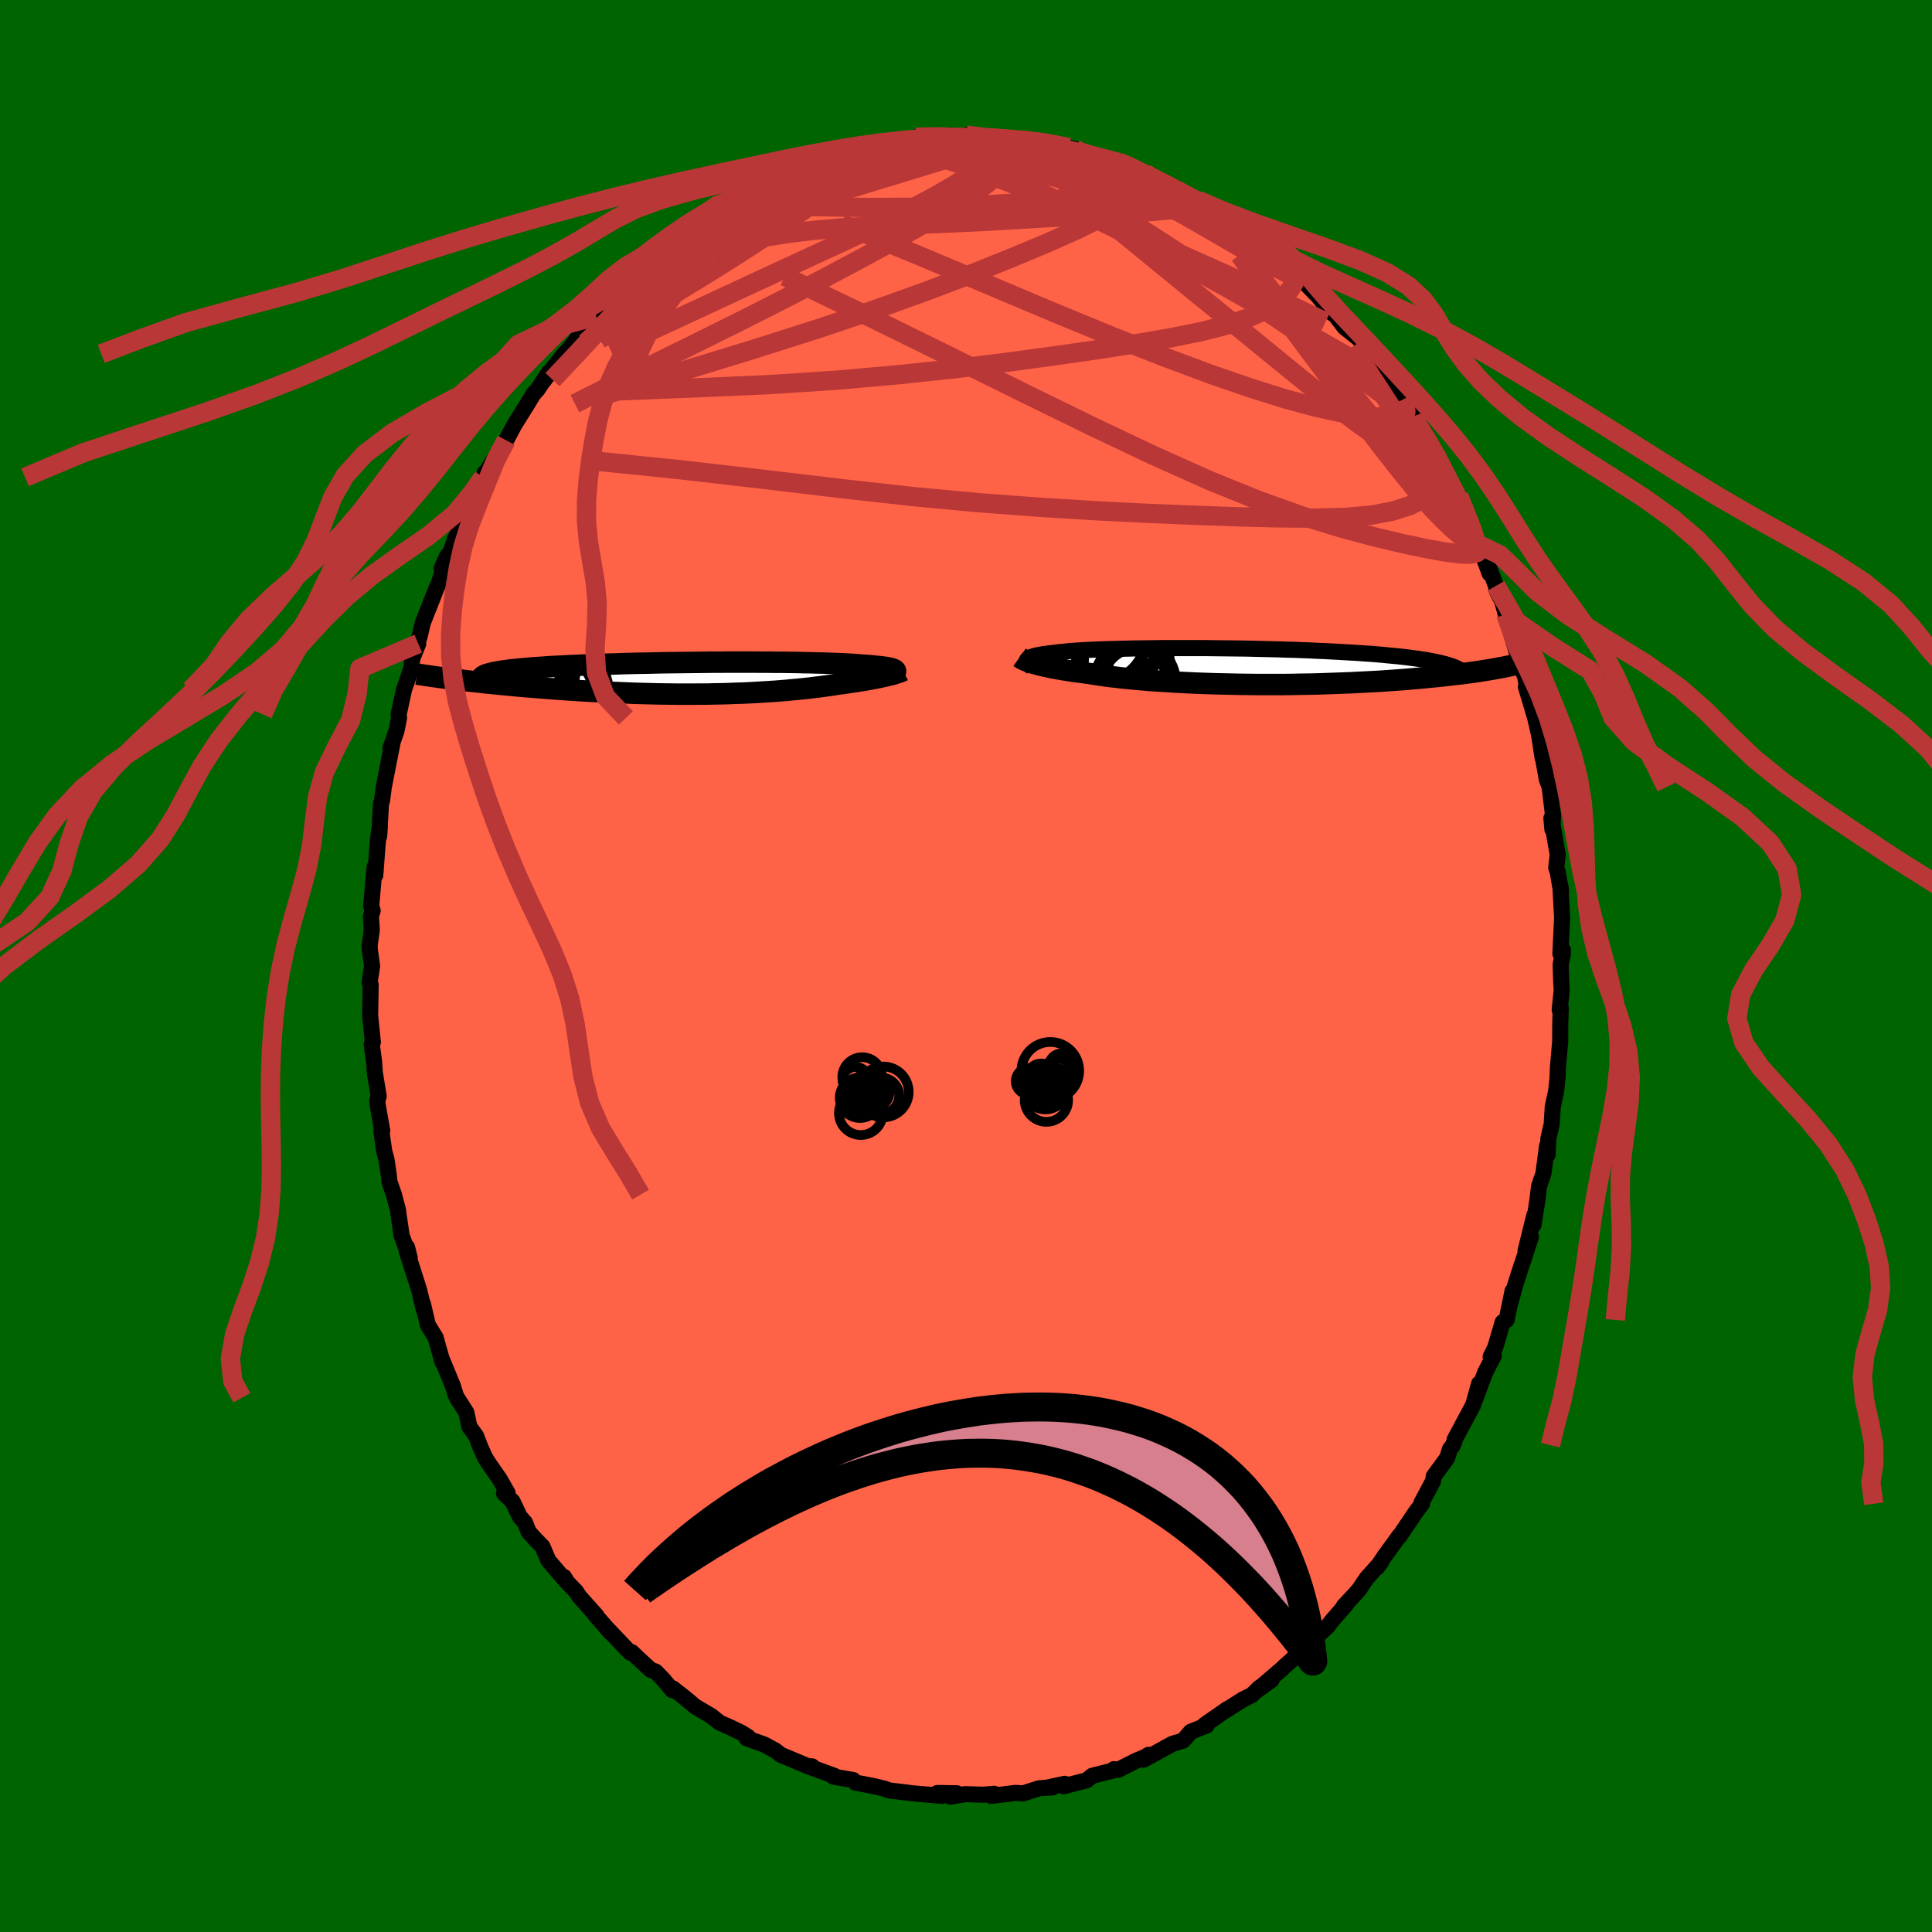 
  <svg viewBox="-100 -100 200 200" xmlns="http://www.w3.org/2000/svg" width="500" height="500" id="face-svg">
    <defs>
      <clipPath id="leftEyeClipPath">
        <polyline points="20.69,-0.84 20.63,-0.89 20.54,-0.93 20.43,-0.97 20.3,-1.01 20.15,-1.05 19.97,-1.08 19.77,-1.12 19.55,-1.15 19.31,-1.18 19.04,-1.21 18.76,-1.24 18.45,-1.27 18.12,-1.3 17.77,-1.33 17.4,-1.35 17.06,-1.38 16.7,-1.41 16.3,-1.44 15.87,-1.46 15.4,-1.49 14.91,-1.51 14.38,-1.53 13.82,-1.55 13.23,-1.57 12.61,-1.58 11.96,-1.6 11.29,-1.61 10.59,-1.63 9.87,-1.64 9.13,-1.65 8.37,-1.65 7.59,-1.66 6.8,-1.66 5.99,-1.67 5.16,-1.67 4.33,-1.67 3.49,-1.67 2.64,-1.66 1.78,-1.66 0.92,-1.65 0.06,-1.64 -0.8,-1.63 -1.65,-1.62 -2.51,-1.61 -3.35,-1.6 -4.19,-1.58 -5.03,-1.56 -5.85,-1.55 -6.66,-1.53 -7.45,-1.51 -8.23,-1.48 -9,-1.46 -9.74,-1.44 -10.47,-1.41 -11.18,-1.38 -11.87,-1.35 -12.54,-1.32 -13.19,-1.29 -13.82,-1.26 -14.42,-1.23 -15,-1.2 -15.55,-1.16 -16.08,-1.12 -16.59,-1.09 -17.08,-1.05 -17.54,-1.01 -17.98,-0.97 -18.4,-0.93 -18.8,-0.89 -19.17,-0.85 -19.52,-0.8 -19.85,-0.76 -20.15,-0.71 -20.44,-0.66 -20.7,-0.61 -20.93,-0.57 -21.15,-0.51 -21.34,-0.46 -21.51,-0.41 -25.4,0.05 -24.99,0.1 -24.57,0.15 -24.13,0.2 -23.68,0.26 -23.22,0.31 -22.75,0.36 -22.26,0.41 -21.76,0.47 -21.24,0.52 -20.72,0.57 -20.18,0.63 -19.63,0.68 -19.07,0.73 -18.49,0.79 -17.91,0.84 -17.31,0.89 -16.69,0.94 -16.07,0.99 -15.43,1.04 -14.77,1.09 -14.11,1.14 -13.43,1.19 -12.75,1.23 -12.05,1.28 -11.34,1.32 -10.63,1.36 -9.91,1.4 -9.18,1.44 -8.44,1.47 -7.7,1.5 -6.95,1.53 -6.2,1.56 -5.45,1.58 -4.69,1.6 -3.94,1.62 -3.18,1.63 -2.43,1.64 -1.67,1.65 -0.92,1.65 -0.18,1.65 0.57,1.64 1.31,1.64 2.04,1.62 2.77,1.61 3.48,1.59 4.19,1.56 4.89,1.54 5.58,1.51 6.27,1.47 6.93,1.43 7.59,1.39 8.24,1.35 8.87,1.3 9.49,1.25 10.09,1.19 10.68,1.14 11.26,1.08 11.82,1.02 12.36,0.95 12.89,0.89 13.4,0.82 13.89,0.75 14.37,0.68 14.84,0.6 15.27,0.55 15.69,0.49 16.1,0.43 16.5,0.37 16.88,0.31 17.25,0.25 17.61,0.19 17.96,0.13 18.29,0.07 18.61,0.01 18.91,-0.05 19.2,-0.11 19.47,-0.17 19.73,-0.23 19.98,-0.29" />
      </clipPath>
      <clipPath id="rightEyeClipPath">
        <polyline points="-22.39,-0.7 -22.34,-0.76 -22.26,-0.82 -22.16,-0.88 -22.05,-0.94 -21.91,-1 -21.74,-1.05 -21.56,-1.1 -21.36,-1.15 -21.13,-1.19 -20.88,-1.24 -20.61,-1.28 -20.32,-1.32 -20.01,-1.36 -19.68,-1.4 -19.32,-1.44 -19.02,-1.48 -18.67,-1.51 -18.3,-1.55 -17.89,-1.59 -17.45,-1.62 -16.98,-1.65 -16.47,-1.68 -15.93,-1.71 -15.37,-1.73 -14.77,-1.76 -14.15,-1.78 -13.5,-1.8 -12.82,-1.82 -12.12,-1.83 -11.39,-1.85 -10.65,-1.86 -9.89,-1.87 -9.1,-1.88 -8.31,-1.89 -7.49,-1.89 -6.67,-1.89 -5.83,-1.89 -4.99,-1.89 -4.14,-1.89 -3.28,-1.88 -2.42,-1.87 -1.55,-1.86 -0.69,-1.85 0.17,-1.84 1.03,-1.82 1.89,-1.8 2.73,-1.78 3.58,-1.76 4.41,-1.73 5.23,-1.71 6.04,-1.68 6.83,-1.65 7.61,-1.61 8.38,-1.58 9.13,-1.54 9.86,-1.5 10.57,-1.46 11.27,-1.42 11.94,-1.38 12.6,-1.33 13.23,-1.29 13.85,-1.24 14.44,-1.19 15.01,-1.13 15.56,-1.08 16.09,-1.03 16.6,-0.97 17.09,-0.91 17.56,-0.85 18.01,-0.79 18.44,-0.72 18.85,-0.66 19.24,-0.59 19.61,-0.52 19.96,-0.45 20.29,-0.38 20.6,-0.3 20.89,-0.23 21.16,-0.15 27.03,0.06 26.74,0.12 26.44,0.17 26.12,0.23 25.79,0.29 25.44,0.35 25.07,0.41 24.69,0.47 24.3,0.53 23.89,0.59 23.46,0.65 23.01,0.71 22.55,0.77 22.07,0.82 21.57,0.88 21.06,0.94 20.53,1 19.98,1.06 19.41,1.11 18.82,1.17 18.21,1.23 17.58,1.28 16.93,1.34 16.26,1.39 15.57,1.44 14.86,1.49 14.13,1.54 13.39,1.58 12.62,1.62 11.84,1.66 11.04,1.7 10.23,1.73 9.4,1.76 8.56,1.79 7.7,1.82 6.83,1.84 5.96,1.85 5.07,1.87 4.18,1.88 3.28,1.88 2.38,1.88 1.47,1.88 0.57,1.87 -0.34,1.86 -1.24,1.84 -2.14,1.82 -3.03,1.8 -3.92,1.77 -4.79,1.74 -5.65,1.7 -6.5,1.66 -7.33,1.61 -8.14,1.56 -8.94,1.51 -9.71,1.46 -10.47,1.39 -11.2,1.33 -11.9,1.26 -12.57,1.2 -13.22,1.12 -13.84,1.05 -14.43,0.97 -14.99,0.89 -15.52,0.81 -16.01,0.73 -16.53,0.66 -17.03,0.59 -17.51,0.53 -17.97,0.46 -18.41,0.39 -18.84,0.32 -19.24,0.25 -19.63,0.18 -19.99,0.11 -20.34,0.03 -20.66,-0.04 -20.97,-0.11 -21.25,-0.18 -21.51,-0.25 -21.76,-0.32" />
      </clipPath>
      <filter id="fuzzy">
        <feTurbulence id="turbulence" baseFrequency="0.05" numOctaves="3" type="noise" result="noise" />
        <feDisplacementMap in="SourceGraphic" in2="noise" scale="2" />
      </filter>
      <linearGradient id="rainbowGradient" x1="0%" y1="0%" x2="100%" y2="0%">
        <stop offset="0%" style="stop-color: rgb(185, 55, 55); stop-opacity: 1" />
        <stop offset="50%" style="stop-color: rgb(230, 230, 250); stop-opacity: 1" />
        <stop offset="100%" style="stop-color: rgb(192, 192, 192); stop-opacity: 1" />
      </linearGradient>
    </defs>
    <rect x="-100" y="-100" width="100%" height="100%" fill="rgb(0, 100, 0)" />
    <polyline id="faceContour" points="61.56,-0.18 61.62,1.78 61.67,2.47 61.46,4.56 61.57,4.37 61.52,5.88 61.51,7.67 61.52,7.7 61.27,10.58 61.23,11.63 61.09,12.95 60.74,14.57 60.63,16.38 60.29,17.84 60.21,19.53 60.15,18.62 59.77,21.51 59.32,22.79 59.15,24.25 58.75,26.79 58.84,25.78 57.92,29.5 58.48,28.04 57.52,30.99 57.48,31.08 56.84,33.08 56.27,35.14 56.58,33.64 55.96,36.64 55.55,36.88 54.78,39.5 54.31,40.45 54.64,40.35 53.76,42.04 52.66,44.98 53.12,43.23 52.5,45.44 50.59,49.01 50.59,49.1 50.41,49.61 50.1,50.01 49.81,50.93 48.42,52.82 48.35,53.32 47.16,55.54 47.2,55.67 46.51,56.6 44.87,59.03 44.9,58.93 44.19,59.91 43.33,61.09 42.54,62.27 42.99,61.69 41.46,63.4 40.69,64.55 40.2,65.1 39.12,66.25 39.4,66.03 37.85,67.81 37.48,68.31 35.64,70.06 34.67,70.86 34.3,71.1 34.38,71.24 32.93,72.54 32.85,72.64 29.98,75.1 31.65,73.89 30.37,74.71 29.59,75.47 28.63,75.95 26.78,77.13 27.05,76.92 24.7,78.56 24.91,78.62 23.27,79.27 22.47,80.19 21.53,80.47 21.31,80.55 18.39,82.16 18.89,81.66 18.58,81.87 17.63,82.26 15.75,83.21 15.32,83.14 15.4,83.24 13.06,83.83 12.49,84.3 11.66,84.51 10.1,84.91 10.23,84.66 8.36,85.06 8.96,85.03 7.57,85.12 5.92,85.65 5.14,85.6 2.59,85.91 3.06,85.77 2.9,85.69 1.81,85.79 -0.08,85.73 -1.61,85.99 -0.94,85.64 -2.96,85.61 -2.47,85.91 -5.68,85.63 -6,85.58 -7.84,85.36 -8.24,85.26 -8.37,85.18 -9.36,84.94 -10.81,84.65 -11.43,84.55 -11.68,84.27 -13.74,83.91 -13.64,83.83 -16.35,82.84 -15.94,82.85 -16.36,82.84 -17.14,82.51 -19.17,81.66 -19.76,81.2 -20.87,80.6 -22.71,79.94 -22.55,79.81 -23.25,79.37 -24.35,78.84 -25.5,78.33 -26.38,77.63 -27.55,76.94 -28.04,76.65 -29.02,75.82 -30.35,74.78 -30.41,74.96 -31.3,73.9 -32.12,73.05 -32.64,72.86 -33.92,71.68 -34.6,71.03 -34.77,71.08 -37.08,68.65 -36.75,69.04 -38.37,67.19 -38.24,67.27 -40,65.3 -40.38,64.73 -41.27,63.81 -41.61,63.25 -41.45,63.62 -43.22,61.56 -43.85,60.09 -44.55,59.38 -45.27,58.58 -45.65,57.62 -46.19,57.01 -46.95,55.41 -47.82,54.6 -47.45,54.56 -48.26,53.14 -49.45,51.42 -49.8,50.86 -50.3,49.74 -50.71,48.66 -51.41,47.69 -51.72,46.22 -52.69,44.7 -52.83,44.41 -53.13,43.44 -54.23,40.77 -54.19,41 -54.91,38.45 -55.71,37.16 -56.22,34.97 -56.11,35.64 -56.59,33.63 -56.76,33.07 -57.9,29.5 -57.87,29.1 -57.59,30.19 -58.42,27.91 -58.76,25.61 -58.79,25.3 -59.22,23.67 -59.68,22.35 -59.77,21.52 -59.99,20.04 -60.22,19.19 -60.53,17.06 -60.43,17.05 -60.87,14.57 -60.95,13.97 -60.8,13.48 -61.2,11.03 -61.27,9.93 -61.52,8.1 -61.4,7.9 -61.69,5.08 -61.68,4.9 -61.63,1.94 -61.74,1.72 -61.48,0 -61.71,-1.63 -61.74,-2.11 -61.51,-3.73 -61.6,-5.14 -61.42,-5.74 -61.57,-6.2 -61.23,-10.21 -61.15,-9.4 -60.87,-13.12 -60.68,-14.45 -60.75,-13.42 -60.56,-16.79 -60.45,-17.14 -60.35,-17.89 -60.27,-18.53 -59.35,-23.19 -59.59,-22.52 -58.95,-24.36 -58.69,-25.68 -58.73,-26.05 -58.4,-27.56 -58.19,-28.56 -57.38,-30.94 -57.34,-31.77 -56.7,-33.37 -56.89,-33.14 -56.55,-34.14 -56.24,-35.5 -54.79,-39.17 -54.55,-39.7 -53.99,-41.44 -53.7,-42.46 -54.28,-41.16 -53.43,-42.72 -52.85,-44.24 -52.91,-44.19 -51.91,-46.09 -51.56,-46.74 -50.03,-49.92 -49.81,-51.07 -49.98,-50.59 -48.96,-52.29 -48.17,-53.33 -47.6,-54.42 -46.78,-55.97 -45.54,-57.96 -45.58,-57.89 -44.79,-59.19 -44.33,-59.71 -43.2,-61.42 -43.68,-60.63 -42.74,-61.91 -41.58,-63.37 -41.1,-63.83 -40.1,-65.15 -39.19,-66.73 -39.28,-66.37 -38.28,-67.27 -36.83,-68.73 -35.94,-69.75 -35.27,-70.42 -34.99,-70.66 -34.33,-71.17 -33,-72.75 -32.43,-72.86 -32.4,-73 -30.67,-74.52 -29.54,-75.16 -28.78,-76.1 -27.58,-76.94 -26.37,-77.78 -25.46,-78.2 -25.94,-78.12 -24.72,-78.75 -23.97,-79.36 -22.84,-79.47 -23.08,-79.59 -21.9,-80.21 -20.12,-81.15 -19.76,-81.68 -18.32,-82.05 -16.96,-82.84 -15.94,-82.81 -16.07,-82.96 -13.61,-83.85 -12.96,-83.86 -12.84,-84.01 -11.97,-84.42 -9.46,-84.81 -9.37,-85.09 -10.07,-84.7 -6.56,-85.59 -6.44,-85.29 -5.94,-85.5 -4.53,-85.78 -5.16,-85.79 -3.64,-85.83 -1.93,-85.96 -0.32,-85.84 -0.06,-85.96 0.05,-86.01 2.55,-85.66 4.53,-85.59 4.26,-85.6 4.93,-85.48 5.38,-85.67 7.01,-85.35 8.15,-85.33 8.25,-85.05 10.65,-84.72 11.27,-84.57 10.91,-84.36 13.98,-83.71 13.97,-83.53 13.18,-83.98 15.8,-83.19 15.99,-83.22 16.69,-82.86 18.53,-82.08 19.08,-81.54 19.67,-81.49 21.68,-80.57 20.8,-80.82 23.58,-79.2 23.96,-79.29 24.45,-78.98 25.83,-78.34 25.3,-78.36 27.09,-77.18 28.14,-76.25 29.33,-75.41 29.88,-75.51 31.4,-74.05 30.61,-74.75 32.93,-72.38 33.53,-72.08 34.31,-71.28 34.84,-71.2 34.64,-71.21 36.17,-69.61 36.18,-69.64 37.98,-67.52 38.17,-67.45 39.18,-66.12 40.58,-65.01 40.86,-64.7 42.02,-62.84 41.48,-63.42 42.3,-62.79 43.5,-60.81 44.3,-59.96 45.14,-58.6 45.5,-57.98 46.39,-56.92 46.77,-55.62 46.8,-55.95 47.48,-55.19 48.62,-53.05 48.53,-53.23 49.86,-50.34 50.49,-49.3 51,-48.68 51.67,-46.97 51.99,-46.33 53.09,-43.61 53.46,-43.06 53.49,-42.57 54.21,-40.62 53.91,-41.88 54.86,-39.35 54.98,-38.74 55.51,-37.75 55.87,-36.42 56.28,-34.94 57.1,-32.19 57.76,-30.22 57.85,-30.14 58.16,-28.4 57.96,-28.9 58.47,-27.2 58.93,-25.65 59.33,-23.89 59.7,-21.5 59.98,-21.04 59.76,-21.36 60.12,-19.33 60.42,-18.51 60.77,-15.59 60.7,-14.16 60.6,-15.3 61.25,-11.53 61.1,-10.18 61.26,-9.72 61.6,-7.7 61.53,-8.29 61.71,-5 61.53,-1.28 61.79,-1.66 61.76,-1.09 61.56,-0.18 61.62,1.78" fill="rgb(255, 99, 71)" stroke="black" stroke-width="1.667" stroke-linejoin="round" filter="url(#fuzzy)" />
    <g transform="translate(28.73 -31.02)">
      <polyline id="rightCountour" points="-22.39,-0.7 -22.34,-0.76 -22.26,-0.82 -22.16,-0.88 -22.05,-0.94 -21.91,-1 -21.74,-1.05 -21.56,-1.1 -21.36,-1.15 -21.13,-1.19 -20.88,-1.24 -20.61,-1.28 -20.32,-1.32 -20.01,-1.36 -19.68,-1.4 -19.32,-1.44 -19.02,-1.48 -18.67,-1.51 -18.3,-1.55 -17.89,-1.59 -17.45,-1.62 -16.98,-1.65 -16.47,-1.68 -15.93,-1.71 -15.37,-1.73 -14.77,-1.76 -14.15,-1.78 -13.5,-1.8 -12.82,-1.82 -12.12,-1.83 -11.39,-1.85 -10.65,-1.86 -9.89,-1.87 -9.1,-1.88 -8.31,-1.89 -7.49,-1.89 -6.67,-1.89 -5.83,-1.89 -4.99,-1.89 -4.14,-1.89 -3.28,-1.88 -2.42,-1.87 -1.55,-1.86 -0.69,-1.85 0.17,-1.84 1.03,-1.82 1.89,-1.8 2.73,-1.78 3.58,-1.76 4.41,-1.73 5.23,-1.71 6.04,-1.68 6.83,-1.65 7.61,-1.61 8.38,-1.58 9.13,-1.54 9.86,-1.5 10.57,-1.46 11.27,-1.42 11.94,-1.38 12.6,-1.33 13.23,-1.29 13.85,-1.24 14.44,-1.19 15.01,-1.13 15.56,-1.08 16.09,-1.03 16.6,-0.97 17.09,-0.91 17.56,-0.85 18.01,-0.79 18.44,-0.72 18.85,-0.66 19.24,-0.59 19.61,-0.52 19.96,-0.45 20.29,-0.38 20.6,-0.3 20.89,-0.23 21.16,-0.15 27.03,0.06 26.74,0.12 26.44,0.17 26.12,0.23 25.79,0.29 25.44,0.35 25.07,0.41 24.69,0.47 24.3,0.53 23.89,0.59 23.46,0.65 23.01,0.71 22.55,0.77 22.07,0.82 21.57,0.88 21.06,0.94 20.53,1 19.98,1.06 19.41,1.11 18.82,1.17 18.21,1.23 17.58,1.28 16.93,1.34 16.26,1.39 15.57,1.44 14.86,1.49 14.13,1.54 13.39,1.58 12.62,1.62 11.84,1.66 11.04,1.7 10.23,1.73 9.4,1.76 8.56,1.79 7.7,1.82 6.83,1.84 5.96,1.85 5.07,1.87 4.18,1.88 3.28,1.88 2.38,1.88 1.47,1.88 0.57,1.87 -0.34,1.86 -1.24,1.84 -2.14,1.82 -3.03,1.8 -3.92,1.77 -4.79,1.74 -5.65,1.7 -6.5,1.66 -7.33,1.61 -8.14,1.56 -8.94,1.51 -9.71,1.46 -10.47,1.39 -11.2,1.33 -11.9,1.26 -12.57,1.2 -13.22,1.12 -13.84,1.05 -14.43,0.97 -14.99,0.89 -15.52,0.81 -16.01,0.73 -16.53,0.66 -17.03,0.59 -17.51,0.53 -17.97,0.46 -18.41,0.39 -18.84,0.32 -19.24,0.25 -19.63,0.18 -19.99,0.11 -20.34,0.03 -20.66,-0.04 -20.97,-0.11 -21.25,-0.18 -21.51,-0.25 -21.76,-0.32" fill="white" stroke="white" stroke-width="0" stroke-linejoin="round" filter="url(#fuzzy)" />
    </g>
    <g transform="translate(-28.05 -29.79)">
      <polyline id="leftCountour" points="20.69,-0.84 20.63,-0.89 20.54,-0.93 20.43,-0.97 20.3,-1.01 20.15,-1.05 19.97,-1.08 19.77,-1.12 19.55,-1.15 19.31,-1.18 19.04,-1.21 18.76,-1.24 18.45,-1.27 18.12,-1.3 17.77,-1.33 17.4,-1.35 17.06,-1.38 16.7,-1.41 16.3,-1.44 15.87,-1.46 15.4,-1.49 14.91,-1.51 14.38,-1.53 13.82,-1.55 13.23,-1.57 12.61,-1.58 11.96,-1.6 11.29,-1.61 10.59,-1.63 9.87,-1.64 9.13,-1.65 8.37,-1.65 7.59,-1.66 6.8,-1.66 5.99,-1.67 5.16,-1.67 4.33,-1.67 3.49,-1.67 2.64,-1.66 1.78,-1.66 0.92,-1.65 0.06,-1.64 -0.8,-1.63 -1.65,-1.62 -2.51,-1.61 -3.35,-1.6 -4.19,-1.58 -5.03,-1.56 -5.85,-1.55 -6.66,-1.53 -7.45,-1.51 -8.23,-1.48 -9,-1.46 -9.74,-1.44 -10.47,-1.41 -11.18,-1.38 -11.87,-1.35 -12.54,-1.32 -13.19,-1.29 -13.82,-1.26 -14.42,-1.23 -15,-1.2 -15.55,-1.16 -16.08,-1.12 -16.59,-1.09 -17.08,-1.05 -17.54,-1.01 -17.98,-0.97 -18.4,-0.93 -18.8,-0.89 -19.17,-0.85 -19.52,-0.8 -19.85,-0.76 -20.15,-0.71 -20.44,-0.66 -20.7,-0.61 -20.93,-0.57 -21.15,-0.51 -21.34,-0.46 -21.51,-0.41 -25.4,0.05 -24.99,0.1 -24.57,0.15 -24.13,0.2 -23.68,0.26 -23.22,0.31 -22.75,0.36 -22.26,0.41 -21.76,0.47 -21.24,0.52 -20.72,0.57 -20.18,0.63 -19.63,0.68 -19.07,0.73 -18.49,0.79 -17.91,0.84 -17.31,0.89 -16.69,0.94 -16.07,0.99 -15.43,1.04 -14.77,1.09 -14.11,1.14 -13.43,1.19 -12.75,1.23 -12.05,1.28 -11.34,1.32 -10.63,1.36 -9.91,1.4 -9.18,1.44 -8.44,1.47 -7.7,1.5 -6.95,1.53 -6.2,1.56 -5.45,1.58 -4.69,1.6 -3.94,1.62 -3.18,1.63 -2.43,1.64 -1.67,1.65 -0.92,1.65 -0.18,1.65 0.57,1.64 1.31,1.64 2.04,1.62 2.77,1.61 3.48,1.59 4.19,1.56 4.89,1.54 5.58,1.51 6.27,1.47 6.93,1.43 7.59,1.39 8.24,1.35 8.87,1.3 9.49,1.25 10.09,1.19 10.68,1.14 11.26,1.08 11.82,1.02 12.36,0.95 12.89,0.89 13.4,0.82 13.89,0.75 14.37,0.68 14.84,0.6 15.27,0.55 15.69,0.49 16.1,0.43 16.5,0.37 16.88,0.31 17.25,0.25 17.61,0.19 17.96,0.13 18.29,0.07 18.61,0.01 18.91,-0.05 19.2,-0.11 19.47,-0.17 19.73,-0.23 19.98,-0.29" fill="white" stroke="white" stroke-width="0" stroke-linejoin="round" filter="url(#fuzzy)" />
    </g>
    <g transform="translate(28.73 -31.02)">
      <polyline id="rightUpper" points="-21.89,0.1 -22.02,0 -22.13,-0.09 -22.23,-0.17 -22.31,-0.26 -22.37,-0.34 -22.42,-0.41 -22.44,-0.49 -22.44,-0.56 -22.43,-0.63 -22.39,-0.7 -22.34,-0.76 -22.26,-0.82 -22.16,-0.88 -22.05,-0.94 -21.91,-1 -21.74,-1.05 -21.56,-1.1 -21.36,-1.15 -21.13,-1.19 -20.88,-1.24 -20.61,-1.28 -20.32,-1.32 -20.01,-1.36 -19.68,-1.4 -19.32,-1.44 -19.02,-1.48 -18.67,-1.51 -18.3,-1.55 -17.89,-1.59 -17.45,-1.62 -16.98,-1.65 -16.47,-1.68 -15.93,-1.71 -15.37,-1.73 -14.77,-1.76 -14.15,-1.78 -13.5,-1.8 -12.82,-1.82 -12.12,-1.83 -11.39,-1.85 -10.65,-1.86 -9.89,-1.87 -9.1,-1.88 -8.31,-1.89 -7.49,-1.89 -6.67,-1.89 -5.83,-1.89 -4.99,-1.89 -4.14,-1.89 -3.28,-1.88 -2.42,-1.87 -1.55,-1.86 -0.69,-1.85 0.17,-1.84 1.03,-1.82 1.89,-1.8 2.73,-1.78 3.58,-1.76 4.41,-1.73 5.23,-1.71 6.04,-1.68 6.83,-1.65 7.61,-1.61 8.38,-1.58 9.13,-1.54 9.86,-1.5 10.57,-1.46 11.27,-1.42 11.94,-1.38 12.6,-1.33 13.23,-1.29 13.85,-1.24 14.44,-1.19 15.01,-1.13 15.56,-1.08 16.09,-1.03 16.6,-0.97 17.09,-0.91 17.56,-0.85 18.01,-0.79 18.44,-0.72 18.85,-0.66 19.24,-0.59 19.61,-0.52 19.96,-0.45 20.29,-0.38 20.6,-0.3 20.89,-0.23 21.16,-0.15 21.41,-0.07 21.64,0.01 21.85,0.09 22.04,0.17 22.21,0.26 22.36,0.34 22.5,0.43 22.61,0.52 22.71,0.61 22.79,0.7" fill="none" stroke="black" stroke-width="1.667" stroke-linejoin="round" filter="url(#fuzzy)" />
      <polyline id="rightLower" points="-23.18,-0.94 -23.11,-0.89 -23.03,-0.84 -22.94,-0.78 -22.82,-0.72 -22.69,-0.66 -22.54,-0.59 -22.38,-0.53 -22.19,-0.46 -21.98,-0.39 -21.76,-0.32 -21.51,-0.25 -21.25,-0.18 -20.97,-0.11 -20.66,-0.04 -20.34,0.03 -19.99,0.11 -19.63,0.18 -19.24,0.25 -18.84,0.32 -18.41,0.39 -17.97,0.46 -17.51,0.53 -17.03,0.59 -16.53,0.66 -16.01,0.73 -15.52,0.81 -14.99,0.89 -14.43,0.97 -13.84,1.05 -13.22,1.12 -12.57,1.2 -11.9,1.26 -11.2,1.33 -10.47,1.39 -9.71,1.46 -8.94,1.51 -8.14,1.56 -7.33,1.61 -6.5,1.66 -5.65,1.7 -4.79,1.74 -3.92,1.77 -3.03,1.8 -2.14,1.82 -1.24,1.84 -0.34,1.86 0.57,1.87 1.47,1.88 2.38,1.88 3.28,1.88 4.18,1.88 5.07,1.87 5.96,1.85 6.83,1.84 7.7,1.82 8.56,1.79 9.4,1.76 10.23,1.73 11.04,1.7 11.84,1.66 12.62,1.62 13.39,1.58 14.13,1.54 14.86,1.49 15.57,1.44 16.26,1.39 16.93,1.34 17.58,1.28 18.21,1.23 18.82,1.17 19.41,1.11 19.98,1.06 20.53,1 21.06,0.94 21.57,0.88 22.07,0.82 22.55,0.77 23.01,0.71 23.46,0.65 23.89,0.59 24.3,0.53 24.69,0.47 25.07,0.41 25.44,0.35 25.79,0.29 26.12,0.23 26.44,0.17 26.74,0.12 27.03,0.06 27.31,0 27.57,-0.05 27.81,-0.11 28.05,-0.16 28.27,-0.21 28.47,-0.27 28.67,-0.32 28.85,-0.37 29.02,-0.42 29.18,-0.47" fill="none" stroke="black" stroke-width="2.222" stroke-linejoin="round" filter="url(#fuzzy)" />
      <circle r="4.72" cx="-12.521" cy="-0.537" stroke="black" fill="none" stroke-width="1.0" filter="url(#fuzzy)" clip-path="url(#rightEyeClipPath)" /><circle r="4.514" cx="-12.091" cy="-0.102" stroke="black" fill="none" stroke-width="1.0" filter="url(#fuzzy)" clip-path="url(#rightEyeClipPath)" /><circle r="3.07" cx="-13.656" cy="-0.942" stroke="black" fill="none" stroke-width="1.0" filter="url(#fuzzy)" clip-path="url(#rightEyeClipPath)" /><circle r="3.898" cx="-13.826" cy="1.058" stroke="black" fill="none" stroke-width="1.0" filter="url(#fuzzy)" clip-path="url(#rightEyeClipPath)" /><circle r="4.25" cx="-11.241" cy="1.638" stroke="black" fill="none" stroke-width="1.0" filter="url(#fuzzy)" clip-path="url(#rightEyeClipPath)" /><circle r="4.742" cx="-14.846" cy="-3.162" stroke="black" fill="none" stroke-width="1.0" filter="url(#fuzzy)" clip-path="url(#rightEyeClipPath)" /><circle r="3.24" cx="-11.221" cy="1.443" stroke="black" fill="none" stroke-width="1.0" filter="url(#fuzzy)" clip-path="url(#rightEyeClipPath)" /><circle r="3.32" cx="-13.886" cy="-1.087" stroke="black" fill="none" stroke-width="1.0" filter="url(#fuzzy)" clip-path="url(#rightEyeClipPath)" /><circle r="3.206" cx="-11.641" cy="-2.057" stroke="black" fill="none" stroke-width="1.0" filter="url(#fuzzy)" clip-path="url(#rightEyeClipPath)" /><circle r="3.596" cx="-12.926" cy="-0.472" stroke="black" fill="none" stroke-width="1.0" filter="url(#fuzzy)" clip-path="url(#rightEyeClipPath)" />
      </g>
    <g transform="translate(-28.05 -29.79)">
      <polyline id="leftUpper" points="20.21,-0.34 20.35,-0.39 20.46,-0.45 20.56,-0.5 20.64,-0.56 20.7,-0.61 20.74,-0.66 20.76,-0.71 20.76,-0.75 20.74,-0.8 20.69,-0.84 20.63,-0.89 20.54,-0.93 20.43,-0.97 20.3,-1.01 20.15,-1.05 19.97,-1.08 19.77,-1.12 19.55,-1.15 19.31,-1.18 19.04,-1.21 18.76,-1.24 18.45,-1.27 18.12,-1.3 17.77,-1.33 17.4,-1.35 17.06,-1.38 16.7,-1.41 16.3,-1.44 15.87,-1.46 15.4,-1.49 14.91,-1.51 14.38,-1.53 13.82,-1.55 13.23,-1.57 12.61,-1.58 11.96,-1.6 11.29,-1.61 10.59,-1.63 9.87,-1.64 9.13,-1.65 8.37,-1.65 7.59,-1.66 6.8,-1.66 5.99,-1.67 5.16,-1.67 4.33,-1.67 3.49,-1.67 2.64,-1.66 1.78,-1.66 0.92,-1.65 0.06,-1.64 -0.8,-1.63 -1.65,-1.62 -2.51,-1.61 -3.35,-1.6 -4.19,-1.58 -5.03,-1.56 -5.85,-1.55 -6.66,-1.53 -7.45,-1.51 -8.23,-1.48 -9,-1.46 -9.74,-1.44 -10.47,-1.41 -11.18,-1.38 -11.87,-1.35 -12.54,-1.32 -13.19,-1.29 -13.82,-1.26 -14.42,-1.23 -15,-1.2 -15.55,-1.16 -16.08,-1.12 -16.59,-1.09 -17.08,-1.05 -17.54,-1.01 -17.98,-0.97 -18.4,-0.93 -18.8,-0.89 -19.17,-0.85 -19.52,-0.8 -19.85,-0.76 -20.15,-0.71 -20.44,-0.66 -20.7,-0.61 -20.93,-0.57 -21.15,-0.51 -21.34,-0.46 -21.51,-0.41 -21.66,-0.36 -21.78,-0.3 -21.88,-0.25 -21.97,-0.19 -22.03,-0.13 -22.07,-0.08 -22.09,-0.02 -22.09,0.04 -22.07,0.1 -22.03,0.16" fill="none" stroke="black" stroke-width="2.222" stroke-linejoin="round" filter="url(#fuzzy)" />
      <polyline id="leftLower" points="21.49,-0.78 21.42,-0.74 21.33,-0.7 21.22,-0.65 21.09,-0.61 20.95,-0.56 20.79,-0.51 20.61,-0.45 20.42,-0.4 20.2,-0.34 19.98,-0.29 19.73,-0.23 19.47,-0.17 19.2,-0.11 18.91,-0.05 18.61,0.01 18.29,0.07 17.96,0.13 17.61,0.19 17.25,0.25 16.88,0.31 16.5,0.37 16.1,0.43 15.69,0.49 15.27,0.55 14.84,0.6 14.37,0.68 13.89,0.75 13.4,0.82 12.89,0.89 12.36,0.95 11.82,1.02 11.26,1.08 10.68,1.14 10.09,1.19 9.49,1.25 8.87,1.3 8.24,1.35 7.59,1.39 6.93,1.43 6.27,1.47 5.58,1.51 4.89,1.54 4.19,1.56 3.48,1.59 2.77,1.61 2.04,1.62 1.31,1.64 0.57,1.64 -0.18,1.65 -0.92,1.65 -1.67,1.65 -2.43,1.64 -3.18,1.63 -3.94,1.62 -4.69,1.6 -5.45,1.58 -6.2,1.56 -6.95,1.53 -7.7,1.5 -8.44,1.47 -9.18,1.44 -9.91,1.4 -10.63,1.36 -11.34,1.32 -12.05,1.28 -12.75,1.23 -13.43,1.19 -14.11,1.14 -14.77,1.09 -15.43,1.04 -16.07,0.99 -16.69,0.94 -17.31,0.89 -17.91,0.84 -18.49,0.79 -19.07,0.73 -19.63,0.68 -20.18,0.63 -20.72,0.57 -21.24,0.52 -21.76,0.47 -22.26,0.41 -22.75,0.36 -23.22,0.31 -23.68,0.26 -24.13,0.2 -24.57,0.15 -24.99,0.1 -25.4,0.05 -25.8,0 -26.18,-0.05 -26.55,-0.1 -26.9,-0.15 -27.24,-0.2 -27.57,-0.25 -27.89,-0.29 -28.19,-0.34 -28.48,-0.38 -28.76,-0.43" fill="none" stroke="black" stroke-width="2.222" stroke-linejoin="round" filter="url(#fuzzy)" />
      <circle r="3.308" cx="-16.102" cy="-1.743" stroke="black" fill="none" stroke-width="1.0" filter="url(#fuzzy)" clip-path="url(#leftEyeClipPath)" /><circle r="3.868" cx="-13.262" cy="-1.758" stroke="black" fill="none" stroke-width="1.0" filter="url(#fuzzy)" clip-path="url(#leftEyeClipPath)" /><circle r="3.384" cx="-14.002" cy="1.292" stroke="black" fill="none" stroke-width="1.0" filter="url(#fuzzy)" clip-path="url(#leftEyeClipPath)" /><circle r="4.128" cx="-16.862" cy="2.267" stroke="black" fill="none" stroke-width="1.0" filter="url(#fuzzy)" clip-path="url(#leftEyeClipPath)" /><circle r="4.3" cx="-16.677" cy="-0.668" stroke="black" fill="none" stroke-width="1.0" filter="url(#fuzzy)" clip-path="url(#leftEyeClipPath)" /><circle r="3.042" cx="-16.962" cy="-0.863" stroke="black" fill="none" stroke-width="1.0" filter="url(#fuzzy)" clip-path="url(#leftEyeClipPath)" /><circle r="4.854" cx="-14.742" cy="2.402" stroke="black" fill="none" stroke-width="1.0" filter="url(#fuzzy)" clip-path="url(#leftEyeClipPath)" /><circle r="4.82" cx="-14.377" cy="-1.003" stroke="black" fill="none" stroke-width="1.0" filter="url(#fuzzy)" clip-path="url(#leftEyeClipPath)" /><circle r="4.604" cx="-13.547" cy="1.302" stroke="black" fill="none" stroke-width="1.0" filter="url(#fuzzy)" clip-path="url(#leftEyeClipPath)" /><circle r="4.684" cx="-17.052" cy="-1.013" stroke="black" fill="none" stroke-width="1.0" filter="url(#fuzzy)" clip-path="url(#leftEyeClipPath)" />
    </g>
    <g id="hairs">
      <polyline points="33.53,-72.08 34.02,-71.54 34.11,-71.16 33.95,-70.68 33.57,-70.06 32.95,-69.33 32.04,-68.57 30.78,-67.8 29.13,-67.06 27.04,-66.36 24.48,-65.7 21.44,-65.08 17.92,-64.47 13.93,-63.85 9.48,-63.21 4.55,-62.54 -0.9,-61.86 -6.89,-61.22 -13.42,-60.64 -20.48,-60.18 -28.04,-59.85 -36.13,-59.53" fill="none" stroke="rgb(185, 55, 55)" stroke-width="2" stroke-linejoin="round" filter="url(#fuzzy)" /><polyline points="48.62,-53.05 48.79,-52.4 48.96,-51.22 48.81,-50.14 48.27,-49.2 47.32,-48.38 45.97,-47.67 44.17,-47.09 41.93,-46.67 39.23,-46.44 36.07,-46.36 32.47,-46.39 28.42,-46.49 23.93,-46.65 18.99,-46.85 13.6,-47.12 7.76,-47.48 1.43,-47.95 -5.42,-48.59 -12.81,-49.41 -20.78,-50.36 -29.36,-51.35 -38.53,-52.29" fill="none" stroke="rgb(185, 55, 55)" stroke-width="2" stroke-linejoin="round" filter="url(#fuzzy)" /><polyline points="-19.76,-81.68 -18.41,-82.11 -17.17,-82.54 -16.01,-82.91 -14.89,-83.26 -13.78,-83.61 -12.73,-83.94 -11.77,-84.23 -10.92,-84.48 -10.23,-84.67 -9.72,-84.81 -9.43,-84.88 -9.37,-84.87 -9.6,-84.78 -10.16,-84.61 -11.08,-84.34 -12.43,-83.95 -14.21,-83.41" fill="none" stroke="rgb(185, 55, 55)" stroke-width="2" stroke-linejoin="round" filter="url(#fuzzy)" /><polyline points="49.86,-50.34 50.39,-49.46 50.83,-48.62 51.18,-47.78 51.39,-47.06 51.44,-46.58 51.29,-46.41 50.92,-46.6 50.34,-47.12 49.54,-47.97 48.51,-49.13 47.24,-50.6 45.71,-52.4 43.9,-54.55 41.77,-57.09 39.28,-60.1 36.37,-63.72 32.99,-68.04 29.29,-73.04" fill="none" stroke="rgb(185, 55, 55)" stroke-width="2" stroke-linejoin="round" filter="url(#fuzzy)" /><polyline points="7.01,-85.35 8.05,-85.14 9.39,-84.64 11.01,-83.94 12.79,-83.08 14.68,-82.11 16.66,-81.05 18.7,-79.93 20.79,-78.75 22.92,-77.55 25.04,-76.33 27.11,-75.13 29.08,-73.99 30.89,-72.97 32.49,-72.1 33.84,-71.43" fill="none" stroke="rgb(185, 55, 55)" stroke-width="2" stroke-linejoin="round" filter="url(#fuzzy)" /><polyline points="-16.07,-82.96 -14.37,-83.52 -13.41,-83.81 -12.68,-84.01 -12,-84.16 -11.4,-84.26 -10.93,-84.27 -10.6,-84.18 -10.44,-84 -10.47,-83.72 -10.71,-83.33 -11.16,-82.83 -11.81,-82.22 -12.65,-81.48 -13.71,-80.61 -15.02,-79.58 -16.62,-78.38 -18.55,-77.02 -20.82,-75.48 -23.44,-73.77 -26.44,-71.88 -29.85,-69.79 -33.68,-67.46 -37.93,-64.88" fill="none" stroke="rgb(185, 55, 55)" stroke-width="2" stroke-linejoin="round" filter="url(#fuzzy)" /><polyline points="0.05,-86.01 2.01,-85.75 3.06,-85.55 3.48,-85.35 3.54,-85.07 3.4,-84.7 3.07,-84.2 2.5,-83.58 1.65,-82.82 0.45,-81.93 -1.14,-80.89 -3.16,-79.72 -5.64,-78.39 -8.6,-76.93 -12.03,-75.3 -15.93,-73.5 -20.3,-71.48 -25.19,-69.21 -30.67,-66.66 -36.82,-63.81" fill="none" stroke="rgb(185, 55, 55)" stroke-width="2" stroke-linejoin="round" filter="url(#fuzzy)" /><polyline points="-9.37,-85.09 -8.75,-84.94 -7.1,-84.79 -5.26,-84.44 -3.29,-83.91 -1.13,-83.19 1.32,-82.31 4.06,-81.27 7.07,-80.08 10.26,-78.78 13.57,-77.39 16.95,-75.94 20.37,-74.47 23.77,-72.99 27.14,-71.48 30.48,-69.91 33.84,-68.28 37.22,-66.67" fill="none" stroke="rgb(185, 55, 55)" stroke-width="2" stroke-linejoin="round" filter="url(#fuzzy)" /><polyline points="-35.27,-70.42 -34.85,-70.8 -34.21,-71.38 -33.56,-71.97 -32.98,-72.46 -32.48,-72.85 -32.06,-73.13 -31.78,-73.26 -31.7,-73.16 -31.9,-72.78 -32.43,-72.07 -33.31,-71.02 -34.53,-69.64 -36.09,-67.93 -37.97,-65.88 -40.22,-63.45 -42.81,-60.7" fill="none" stroke="rgb(185, 55, 55)" stroke-width="2" stroke-linejoin="round" filter="url(#fuzzy)" /><polyline points="-34.99,-70.66 -34.07,-71.37 -32.87,-72.07 -31.46,-72.67 -29.77,-73.24 -27.81,-73.82 -25.62,-74.42 -23.25,-74.97 -20.76,-75.46 -18.18,-75.87 -15.54,-76.18 -12.82,-76.41 -10.01,-76.57 -7.11,-76.7 -4.12,-76.81 -1.06,-76.94 2.06,-77.09 5.21,-77.27 8.37,-77.46 11.48,-77.63 14.49,-77.78 17.34,-77.95 20.02,-78.18 22.67,-78.41" fill="none" stroke="rgb(185, 55, 55)" stroke-width="2" stroke-linejoin="round" filter="url(#fuzzy)" /><polyline points="4.53,-85.59 4.5,-85.54 4.69,-85.41 4.96,-85.17 5.14,-84.8 5.13,-84.29 4.86,-83.64 4.27,-82.86 3.34,-81.93 2.03,-80.87 0.33,-79.68 -1.79,-78.33 -4.32,-76.84 -7.25,-75.2 -10.58,-73.39 -14.31,-71.4 -18.48,-69.23 -23.13,-66.87 -28.31,-64.3 -34.07,-61.46 -40.49,-58.21" fill="none" stroke="rgb(185, 55, 55)" stroke-width="2" stroke-linejoin="round" filter="url(#fuzzy)" /><polyline points="-6.44,-85.29 -5.74,-85.48 -4.89,-85.62 -3.88,-85.7 -2.68,-85.74 -1.37,-85.75 -0.09,-85.75 1.08,-85.74 2.13,-85.71 3.03,-85.67 3.72,-85.63 4.15,-85.61 4.26,-85.6 4,-85.62 3.33,-85.68 2.25,-85.75 0.94,-85.83" fill="none" stroke="rgb(185, 55, 55)" stroke-width="2" stroke-linejoin="round" filter="url(#fuzzy)" /><polyline points="21.68,-80.57 21.79,-80.35 22.51,-79.91 23.07,-79.58 23.31,-79.38 23.25,-79.25 22.9,-79.18 22.26,-79.18 21.3,-79.28 19.94,-79.55 18.08,-80.03 15.6,-80.73 12.42,-81.67 8.56,-82.83 4.25,-84.21" fill="none" stroke="rgb(185, 55, 55)" stroke-width="2" stroke-linejoin="round" filter="url(#fuzzy)" /><polyline points="-30.67,-74.52 -29.57,-75.24 -28.31,-76.04 -26.9,-76.82 -25.42,-77.51 -23.9,-78.12 -22.32,-78.67 -20.67,-79.21 -18.92,-79.74 -17.1,-80.29 -15.22,-80.88 -13.3,-81.49 -11.38,-82.12 -9.48,-82.74 -7.64,-83.32 -5.9,-83.84 -4.27,-84.29 -2.81,-84.68 -1.62,-85.04 -0.86,-85.38 -0.54,-85.71" fill="none" stroke="rgb(185, 55, 55)" stroke-width="2" stroke-linejoin="round" filter="url(#fuzzy)" /><polyline points="24.45,-78.98 25.31,-78.5 25.98,-77.98 26.75,-77.38 27.49,-76.82 28.09,-76.35 28.49,-76.02 28.64,-75.8 28.55,-75.69 28.2,-75.72 27.56,-75.91 26.6,-76.29 25.29,-76.88 23.64,-77.67 21.62,-78.64 19.21,-79.83 16.35,-81.26 12.9,-82.98" fill="none" stroke="rgb(185, 55, 55)" stroke-width="2" stroke-linejoin="round" filter="url(#fuzzy)" /><polyline points="46.39,-56.92 46.66,-56.15 46.91,-55.66 47.18,-55.09 47.41,-54.45 47.52,-53.82 47.49,-53.3 47.27,-52.95 46.83,-52.81 46.15,-52.9 45.22,-53.24 44.03,-53.86 42.55,-54.77 40.79,-56.01 38.73,-57.57 36.37,-59.44 33.7,-61.6 30.7,-64.05 27.35,-66.79 23.62,-69.82 19.52,-73.18 15,-76.88 10.07,-80.98" fill="none" stroke="rgb(185, 55, 55)" stroke-width="2" stroke-linejoin="round" filter="url(#fuzzy)" /><polyline points="-34.33,-71.17 -33.12,-72.25 -31.75,-73.01 -29.98,-73.84 -27.76,-74.81 -25.17,-75.89 -22.33,-76.99 -19.33,-78.09 -16.25,-79.13 -13.15,-80.13 -10.06,-81.08 -6.98,-82.01 -3.92,-82.95 -0.93,-83.86 1.95,-84.73" fill="none" stroke="rgb(185, 55, 55)" stroke-width="2" stroke-linejoin="round" filter="url(#fuzzy)" /><polyline points="2.55,-85.66 3.83,-85.59 4.63,-85.5 5.48,-85.37 6.5,-85.19 7.68,-84.97 8.93,-84.7 10.2,-84.4 11.44,-84.08 12.61,-83.75 13.67,-83.45 14.61,-83.19 15.41,-82.97 16.06,-82.8 16.57,-82.68 16.92,-82.6 17.11,-82.57 17.09,-82.59 16.86,-82.67 16.41,-82.8 15.74,-82.99 14.87,-83.24 13.58,-83.61" fill="none" stroke="rgb(185, 55, 55)" stroke-width="2" stroke-linejoin="round" filter="url(#fuzzy)" /><polyline points="53.09,-43.61 53.19,-43.15 52.89,-42.79 52.21,-42.63 51.13,-42.66 49.63,-42.85 47.69,-43.2 45.27,-43.71 42.35,-44.4 38.91,-45.32 34.92,-46.54 30.35,-48.17 25.19,-50.26 19.43,-52.84 13.06,-55.86 6.11,-59.26 -1.44,-62.99 -9.68,-67.04 -18.76,-71.39" fill="none" stroke="rgb(185, 55, 55)" stroke-width="2" stroke-linejoin="round" filter="url(#fuzzy)" /><polyline points="-6.56,-85.59 -6.14,-85.37 -5.21,-85.14 -3.91,-84.76 -2.26,-84.19 -0.25,-83.44 2.03,-82.54 4.5,-81.5 7.12,-80.34 9.85,-79.07 12.66,-77.73 15.51,-76.32 18.38,-74.87 21.25,-73.38 24.13,-71.82 27.05,-70.2 30.01,-68.52 32.96,-66.83 35.84,-65.18 38.59,-63.62 41.13,-62.18" fill="none" stroke="rgb(185, 55, 55)" stroke-width="2" stroke-linejoin="round" filter="url(#fuzzy)" /><polyline points="-9.37,-85.09 -8.78,-84.98 -7.22,-84.96 -5.52,-84.83 -3.78,-84.58 -1.91,-84.24 0.17,-83.82 2.47,-83.31 4.95,-82.74 7.56,-82.09 10.22,-81.38 12.89,-80.64 15.52,-79.9 18.05,-79.2 20.44,-78.55 22.65,-77.94 24.71,-77.33 26.59,-76.72" fill="none" stroke="rgb(185, 55, 55)" stroke-width="2" stroke-linejoin="round" filter="url(#fuzzy)" /><polyline points="45.14,-58.6 45.47,-57.95 45.54,-57.38 45.26,-57.03 44.64,-56.87 43.69,-56.82 42.41,-56.84 40.75,-56.99 38.67,-57.31 36.12,-57.87 33.06,-58.7 29.46,-59.83 25.31,-61.26 20.56,-63.03 15.2,-65.14 9.18,-67.62 2.49,-70.44 -4.87,-73.54 -12.91,-76.84" fill="none" stroke="rgb(185, 55, 55)" stroke-width="2" stroke-linejoin="round" filter="url(#fuzzy)" /><polyline points="-20.12,-81.15 -19.31,-81.62 -17.93,-82.05 -16.33,-82.43 -14.6,-82.77 -12.76,-83.09 -10.85,-83.38 -8.87,-83.66 -6.87,-83.91 -4.87,-84.15 -2.91,-84.36 -1.05,-84.56 0.68,-84.75 2.23,-84.94 3.57,-85.12 4.62,-85.29 5.3,-85.46" fill="none" stroke="rgb(185, 55, 55)" stroke-width="2" stroke-linejoin="round" filter="url(#fuzzy)" /><polyline points="15.8,-83.19 16.26,-83.04 17.13,-82.64 18.15,-82.14 19.18,-81.63 20.18,-81.13 21.13,-80.64 22.03,-80.17 22.85,-79.75 23.57,-79.36 24.17,-79.03 24.63,-78.74 24.96,-78.51 25.14,-78.33 25.16,-78.23 24.99,-78.23 24.6,-78.36 23.96,-78.61 23.05,-78.99 21.88,-79.5 20.47,-80.13 18.82,-80.89 16.92,-81.79 14.58,-82.9" fill="none" stroke="rgb(185, 55, 55)" stroke-width="2" stroke-linejoin="round" filter="url(#fuzzy)" /><polyline points="-0.06,-85.96 0.93,-85.74 2.77,-85.16 4.78,-84.32 6.84,-83.26 9.05,-81.97 11.5,-80.48 14.21,-78.8 17.15,-76.95 20.25,-74.96 23.45,-72.87 26.69,-70.73 29.95,-68.56 33.21,-66.37 36.44,-64.12 39.67,-61.77 43,-59.25" fill="none" stroke="rgb(185, 55, 55)" stroke-width="2" stroke-linejoin="round" filter="url(#fuzzy)" /><polyline points="-5.16,-85.79 -3.75,-85.83 -2.57,-85.84 -1.77,-85.79 -1.34,-85.67 -1.19,-85.48 -1.34,-85.21 -1.9,-84.85 -2.97,-84.4 -4.58,-83.84 -6.71,-83.18 -9.32,-82.42 -12.42,-81.57 -16.12,-80.61 -20.56,-79.48" fill="none" stroke="rgb(185, 55, 55)" stroke-width="2" stroke-linejoin="round" filter="url(#fuzzy)" /><polyline points="11.27,-84.57 11.81,-84.27 12.79,-83.97 13.61,-83.75 14.31,-83.57 14.97,-83.38 15.59,-83.17 16.11,-82.95 16.45,-82.76 16.55,-82.63 16.36,-82.59 15.84,-82.65 14.95,-82.83 13.66,-83.13 11.94,-83.55 9.76,-84.11 7.18,-84.78" fill="none" stroke="rgb(185, 55, 55)" stroke-width="2" stroke-linejoin="round" filter="url(#fuzzy)" /><polyline points="46.39,-56.92 46.71,-56.09 47.12,-55.42 47.66,-54.56 48.26,-53.52 48.88,-52.4 49.46,-51.29 49.99,-50.26 50.43,-49.36 50.78,-48.59 51.02,-47.99 51.14,-47.59 51.12,-47.44 50.94,-47.56 50.6,-47.97 50.1,-48.66 49.45,-49.6 48.66,-50.78 47.73,-52.17 46.66,-53.81 45.4,-55.74 43.89,-58.06 42.08,-60.84 40.01,-64.11" fill="none" stroke="rgb(185, 55, 55)" stroke-width="2" stroke-linejoin="round" filter="url(#fuzzy)" /><polyline points="18.53,-82.08 19.17,-81.66 20.03,-81.23 20.97,-80.75 21.93,-80.25 22.84,-79.76 23.65,-79.33 24.34,-78.95 24.9,-78.61 25.32,-78.32 25.6,-78.08 25.71,-77.93 25.61,-77.9 25.25,-78.02 24.58,-78.32 23.59,-78.78 22.27,-79.42 20.59,-80.23 18.53,-81.25 16.11,-82.43" fill="none" stroke="rgb(185, 55, 55)" stroke-width="2" stroke-linejoin="round" filter="url(#fuzzy)" /><polyline points="16.69,-82.86 17.87,-82.2 18.31,-81.6 18.29,-80.97 17.86,-80.24 16.99,-79.38 15.65,-78.42 13.8,-77.36 11.38,-76.17 8.39,-74.84 4.82,-73.35 0.7,-71.69 -3.99,-69.9 -9.3,-67.99 -15.28,-65.98 -21.98,-63.85 -29.41,-61.57 -37.58,-59.06" fill="none" stroke="rgb(185, 55, 55)" stroke-width="2" stroke-linejoin="round" filter="url(#fuzzy)" /><polyline points="-27.58,-76.94 -26.56,-77.59 -25.75,-78.06 -24.94,-78.51 -24.04,-78.97 -23.05,-79.46 -22.02,-79.96 -20.97,-80.48 -19.92,-81.01 -18.91,-81.53 -17.98,-82 -17.2,-82.39 -16.62,-82.67 -16.3,-82.82 -16.27,-82.85 -16.56,-82.74 -17.22,-82.46 -18.29,-82 -19.77,-81.28" fill="none" stroke="rgb(185, 55, 55)" stroke-width="2" stroke-linejoin="round" filter="url(#fuzzy)" /><polyline points="-27.58,-76.94 -26.66,-77.54 -26.13,-77.86 -25.81,-78.02 -25.6,-78.07 -25.52,-77.97 -25.64,-77.69 -26,-77.21 -26.63,-76.51 -27.57,-75.56 -28.85,-74.29 -30.58,-72.62 -32.85,-70.47 -35.75,-67.79 -39.37,-64.53" fill="none" stroke="rgb(185, 55, 55)" stroke-width="2" stroke-linejoin="round" filter="url(#fuzzy)" /><polyline points="51,-48.68 51.55,-47.3 52.04,-46.08 52.43,-45.06 52.65,-44.34 52.71,-43.91 52.61,-43.73 52.39,-43.75 52.05,-43.93 51.59,-44.25 50.99,-44.73 50.22,-45.39 49.26,-46.31 48.08,-47.55 46.65,-49.19 44.93,-51.3 42.91,-53.88 40.58,-56.94 37.93,-60.46 34.97,-64.41 31.75,-68.8 28.34,-73.61" fill="none" stroke="rgb(185, 55, 55)" stroke-width="2" stroke-linejoin="round" filter="url(#fuzzy)" /><polyline points="18.53,-82.08 18.99,-81.69 19.32,-81.35 19.37,-80.99 19.04,-80.62 18.26,-80.28 16.95,-79.99 15.04,-79.75 12.49,-79.52 9.29,-79.28 5.44,-79 0.93,-78.73 -4.28,-78.55 -10.22,-78.52 -16.99,-78.63" fill="none" stroke="rgb(185, 55, 55)" stroke-width="2" stroke-linejoin="round" filter="url(#fuzzy)" /><polyline points="-9.46,-84.81 -12.88,-84.19 -15.69,-83.57 -18.26,-82.85 -21.22,-82.03 -24.7,-81.16 -28.32,-80.27 -31.57,-79.35 -34.2,-78.38 -36.32,-77.32 -38.26,-76.17 -40.34,-74.92 -42.71,-73.59 -45.38,-72.19 -48.31,-70.73 -51.42,-69.22 -54.65,-67.66 -57.97,-66.03 -61.4,-64.35 -65.05,-62.64 -69.05,-60.91 -73.54,-59.15 -78.68,-57.33 -84.65,-55.36 -91.4,-53.12 -97.41,-50.59" fill="none" stroke="rgb(185, 55, 55)" stroke-width="2" stroke-linejoin="round" filter="url(#fuzzy)" /><polyline points="-15.94,-82.81 -17.97,-81.99 -19.66,-81.06 -21.18,-80.13 -22.5,-79.21 -23.64,-78.24 -24.72,-77.16 -25.86,-75.97 -27.1,-74.67 -28.39,-73.29 -29.66,-71.84 -30.87,-70.34 -32.02,-68.79 -33.12,-67.18 -34.2,-65.52 -35.22,-63.81 -36.15,-62.06 -36.96,-60.25 -37.6,-58.39 -38.11,-56.47 -38.5,-54.48 -38.84,-52.43 -39.11,-50.33 -39.28,-48.2 -39.29,-46.07 -39.09,-43.95 -38.74,-41.83 -38.37,-39.69 -38.18,-37.48 -38.25,-35.17 -38.41,-32.79 -38.25,-30.36 -37.33,-27.91 -35.21,-25.68" fill="none" stroke="rgb(185, 55, 55)" stroke-width="2" stroke-linejoin="round" filter="url(#fuzzy)" /><polyline points="-22.84,-79.47 -25.73,-78.76 -27,-77.83 -28.34,-76.64 -30,-75.3 -31.9,-73.92 -33.91,-72.51 -35.91,-71.07 -37.83,-69.59 -39.66,-68.05 -41.39,-66.47 -43.08,-64.84 -44.75,-63.16 -46.42,-61.43 -48.09,-59.63 -49.76,-57.73 -51.43,-55.72 -53.11,-53.6 -54.84,-51.4 -56.65,-49.17 -58.58,-46.95 -60.62,-44.77 -62.67,-42.63 -64.58,-40.47 -66.23,-38.21 -67.62,-35.84 -68.89,-33.42 -70.26,-31.01 -71.69,-28.57 -72.8,-26.05" fill="none" stroke="rgb(185, 55, 55)" stroke-width="2" stroke-linejoin="round" filter="url(#fuzzy)" /><polyline points="-27.58,-76.94 -30.16,-75.24 -32.91,-73.76 -35.25,-72.38 -37.04,-70.99 -38.61,-69.53 -40.35,-67.99 -42.44,-66.4 -44.81,-64.76 -47.26,-63.1 -49.6,-61.39 -51.76,-59.61 -53.77,-57.72 -55.69,-55.71 -57.54,-53.58 -59.33,-51.37 -61.04,-49.12 -62.75,-46.91 -64.6,-44.75 -66.72,-42.65 -69.15,-40.53 -71.75,-38.29 -74.23,-35.89 -76.26,-33.46 -77.83,-31.14 -80.27,-28.56" fill="none" stroke="rgb(185, 55, 55)" stroke-width="2" stroke-linejoin="round" filter="url(#fuzzy)" /><polyline points="-34.99,-70.66 -36.92,-69.38 -39.67,-67.8 -42.02,-66.13 -43.94,-64.45 -45.99,-62.75 -48.7,-61.02 -52.11,-59.19 -55.86,-57.24 -59.4,-55.17 -62.26,-52.99 -64.27,-50.77 -65.55,-48.53 -66.41,-46.3 -67.26,-44.08 -68.35,-41.87 -69.82,-39.63 -71.63,-37.35 -73.67,-35.04 -75.83,-32.7 -78.08,-30.35 -80.45,-28 -82.97,-25.63 -85.58,-23.22 -88.12,-20.74 -90.31,-18.15 -91.88,-15.45 -92.84,-12.67 -93.59,-9.86 -94.84,-7.14 -97.18,-4.58 -100.65,-2.24 -104.46,-0.05 -106.62,1.94" fill="none" stroke="rgb(185, 55, 55)" stroke-width="2" stroke-linejoin="round" filter="url(#fuzzy)" /><polyline points="-38.28,-67.27 -42.8,-66.05 -46.34,-64.35 -47.85,-62.67 -49.01,-60.99 -50.48,-59.21 -52.17,-57.27 -53.96,-55.18 -55.82,-52.98 -57.79,-50.73 -59.87,-48.47 -61.91,-46.25 -63.72,-44.05 -65.17,-41.86 -66.3,-39.64 -67.36,-37.38 -68.71,-35.07 -70.68,-32.73 -73.42,-30.39 -76.87,-28.06 -80.76,-25.72 -84.72,-23.35 -88.38,-20.9 -91.52,-18.33 -94.07,-15.62 -96.11,-12.78 -97.85,-9.87 -99.47,-7.07 -100.98,-4.58 -103.31,-2.11" fill="none" stroke="rgb(185, 55, 55)" stroke-width="2" stroke-linejoin="round" filter="url(#fuzzy)" /><polyline points="-47.6,-54.42 -48.66,-52.42 -49.59,-50.14 -50.55,-47.77 -51.41,-45.53 -52.07,-43.41 -52.54,-41.29 -52.9,-39.09 -53.18,-36.79 -53.35,-34.44 -53.34,-32.08 -53.1,-29.71 -52.64,-27.35 -52.01,-24.96 -51.28,-22.51 -50.48,-19.99 -49.61,-17.38 -48.64,-14.71 -47.58,-12.02 -46.43,-9.33 -45.23,-6.7 -44.01,-4.13 -42.84,-1.61 -41.81,0.89 -41.01,3.43 -40.46,6.03 -40.07,8.71 -39.66,11.43 -38.97,14.15 -37.85,16.77 -36.36,19.24 -34.93,21.53 -33.69,23.67" fill="none" stroke="rgb(185, 55, 55)" stroke-width="2" stroke-linejoin="round" filter="url(#fuzzy)" /><polyline points="-49.98,-50.59 -51.08,-49.02 -52.91,-46.79 -55.58,-44.59 -58.61,-42.5 -61.53,-40.41 -64.15,-38.22 -66.48,-35.92 -68.68,-33.52 -70.87,-31.04 -73.12,-28.51 -75.34,-25.93 -77.36,-23.34 -79.06,-20.75 -80.47,-18.18 -81.81,-15.63 -83.44,-13.09 -85.69,-10.54 -88.68,-7.96 -92.26,-5.33 -96.05,-2.67 -99.6,0.02 -102.54,2.71 -104.68,5.38 -106.04,8 -106.83,10.55 -107.41,13.02 -108.34,15.44 -110.25,17.85 -113.64,20.28 -118.41,22.74 -123.49,25.19 -127.11,27.44 -128.26,29.1" fill="none" stroke="rgb(185, 55, 55)" stroke-width="2" stroke-linejoin="round" filter="url(#fuzzy)" /><polyline points="-56.7,-33.37 -62.74,-30.8 -63.04,-28.13 -63.71,-25.43 -65.14,-22.71 -66.42,-20.06 -67.13,-17.5 -67.45,-15 -67.74,-12.5 -68.24,-9.98 -68.94,-7.39 -69.7,-4.75 -70.41,-2.08 -70.98,0.61 -71.41,3.29 -71.7,5.93 -71.89,8.52 -71.99,11.05 -72.01,13.52 -71.98,15.96 -71.93,18.38 -71.9,20.8 -71.95,23.24 -72.14,25.68 -72.51,28.14 -73.11,30.61 -73.92,33.11 -74.86,35.62 -75.72,38.16 -76.15,40.66 -75.9,42.99 -74.96,44.7" fill="none" stroke="rgb(185, 55, 55)" stroke-width="2" stroke-linejoin="round" filter="url(#fuzzy)" /><polyline points="55.87,-36.42 60.66,-33.09 64.65,-30.57 65.98,-28.17 66.97,-25.72 69.18,-23.21 72.66,-20.67 76.65,-18.07 80.37,-15.42 83.26,-12.74 85.01,-10.05 85.47,-7.36 84.76,-4.71 83.25,-2.11 81.52,0.44 80.2,2.95 79.8,5.44 80.52,7.94 82.25,10.49 84.59,13.09 87.05,15.75 89.25,18.43 90.97,21.1 92.25,23.74 93.23,26.3 94.01,28.76 94.54,31.11 94.68,33.38 94.36,35.63 93.7,37.89 93.06,40.21 92.79,42.57 93.02,44.96 93.54,47.29 93.96,49.47 93.98,51.48 93.67,53.47 93.97,55.67" fill="none" stroke="rgb(185, 55, 55)" stroke-width="2" stroke-linejoin="round" filter="url(#fuzzy)" /><polyline points="55.87,-36.42 57.04,-33.1 58.26,-30.58 59.36,-28.19 60.28,-25.74 61.03,-23.25 61.67,-20.71 62.22,-18.12 62.72,-15.48 63.2,-12.8 63.7,-10.11 64.28,-7.43 64.93,-4.78 65.64,-2.18 66.33,0.36 66.94,2.86 67.39,5.33 67.62,7.82 67.59,10.36 67.31,12.95 66.85,15.6 66.29,18.3 65.73,21 65.22,23.66 64.8,26.24 64.44,28.7 64.12,31.02 63.79,33.23 63.43,35.42 63.05,37.65 62.65,39.96 62.23,42.38 61.7,44.95 60.97,47.65 60.5,49.61" fill="none" stroke="rgb(185, 55, 55)" stroke-width="2" stroke-linejoin="round" filter="url(#fuzzy)" /><polyline points="54.86,-39.35 56.06,-37.27 57.61,-34.56 58.87,-31.83 59.93,-29.25 60.94,-26.8 61.9,-24.38 62.74,-21.95 63.38,-19.48 63.79,-16.95 64,-14.37 64.08,-11.74 64.15,-9.09 64.32,-6.46 64.69,-3.87 65.3,-1.32 66.13,1.19 67.06,3.71 67.91,6.26 68.52,8.85 68.76,11.48 68.64,14.14 68.3,16.77 67.95,19.33 67.74,21.8 67.73,24.19 67.83,26.56 67.86,29.01 67.71,31.67 67.41,34.43 67.22,36.64" fill="none" stroke="rgb(185, 55, 55)" stroke-width="2" stroke-linejoin="round" filter="url(#fuzzy)" /><polyline points="53.09,-43.61 55.3,-42.54 56.95,-40.93 59.1,-38.78 62.29,-36.34 66.28,-33.81 70.35,-31.3 73.84,-28.82 76.62,-26.37 79.04,-23.91 81.64,-21.43 84.76,-18.91 88.38,-16.33 92.26,-13.72 96.28,-11.06 100.55,-8.38 105.19,-5.67 109.87,-2.99 113.7,-0.41 115.94,1.97 117.27,4.12 119.95,6.01 123.8,7.7" fill="none" stroke="rgb(185, 55, 55)" stroke-width="2" stroke-linejoin="round" filter="url(#fuzzy)" /><polyline points="27.09,-77.18 30.77,-75.59 32.8,-74.18 34.15,-72.92 35.17,-71.72 36.21,-70.45 37.43,-69.04 38.85,-67.48 40.41,-65.83 42.03,-64.11 43.67,-62.36 45.32,-60.58 46.99,-58.76 48.67,-56.88 50.35,-54.92 52,-52.88 53.57,-50.75 55.05,-48.57 56.44,-46.38 57.81,-44.18 59.24,-41.99 60.8,-39.77 62.48,-37.47 64.2,-35.09 65.8,-32.63 67.16,-30.15 68.28,-27.66 69.28,-25.19 70.33,-22.81 71.44,-20.68 72.49,-18.51" fill="none" stroke="rgb(185, 55, 55)" stroke-width="2" stroke-linejoin="round" filter="url(#fuzzy)" /><polyline points="23.96,-79.29 26.4,-78.24 29.65,-76.99 33.5,-75.64 37.35,-74.31 40.8,-73.03 43.62,-71.76 45.77,-70.43 47.32,-68.99 48.46,-67.45 49.43,-65.81 50.47,-64.1 51.74,-62.35 53.3,-60.56 55.22,-58.72 57.52,-56.82 60.25,-54.85 63.36,-52.8 66.72,-50.68 70.09,-48.51 73.17,-46.31 75.74,-44.1 77.79,-41.87 79.56,-39.61 81.43,-37.29 83.75,-34.91 86.68,-32.47 90.06,-29.99 93.57,-27.51 96.83,-25.02 99.57,-22.52 101.64,-19.99 103.02,-17.35 103.92,-14.59 105.11,-11.88 107.91,-9.72" fill="none" stroke="rgb(185, 55, 55)" stroke-width="2" stroke-linejoin="round" filter="url(#fuzzy)" /><polyline points="23.96,-79.29 25.76,-78.25 27.63,-76.99 29.64,-75.64 31.76,-74.32 34.05,-73.04 36.61,-71.77 39.53,-70.45 42.73,-69.02 46.07,-67.48 49.37,-65.84 52.51,-64.14 55.52,-62.39 58.46,-60.61 61.45,-58.78 64.53,-56.89 67.68,-54.92 70.92,-52.88 74.29,-50.76 77.86,-48.59 81.66,-46.39 85.61,-44.19 89.48,-41.98 92.94,-39.73 95.75,-37.43 97.94,-35.04 99.89,-32.59 102.22,-30.11 105.4,-27.62 109.3,-25.16 113.23,-22.72 116.68,-20.31 119.94,-17.69 121.27,-14.16" fill="none" stroke="rgb(185, 55, 55)" stroke-width="2" stroke-linejoin="round" filter="url(#fuzzy)" /><polyline points="15.8,-83.19 13.72,-83.65 11.79,-84.17 9.97,-84.64 8.14,-85.01 6.27,-85.29 4.38,-85.49 2.49,-85.61 0.6,-85.66 -1.24,-85.64 -3.03,-85.55 -4.77,-85.38 -6.49,-85.12 -8.2,-84.77 -9.92,-84.33 -11.66,-83.81 -13.41,-83.2 -15.12,-82.51 -16.8,-81.76 -18.41,-80.94 -19.94,-80.07 -21.41,-79.14 -22.79,-78.14 -24.1,-77.06 -25.31,-75.89 -26.43,-74.64 -27.46,-73.32 -28.46,-71.95 -29.48,-70.53 -30.58,-69.05 -31.71,-67.5 -32.78,-65.81 -33.68,-63.93 -34.42,-61.91" fill="none" stroke="rgb(185, 55, 55)" stroke-width="2" stroke-linejoin="round" filter="url(#fuzzy)" /><polyline points="10.65,-84.72 8.35,-85.18 6.29,-85.44 4.33,-85.6 2.34,-85.69 0.34,-85.72 -1.64,-85.7 -3.58,-85.59 -5.48,-85.41 -7.37,-85.13 -9.27,-84.76 -11.2,-84.29 -13.17,-83.75 -15.17,-83.12 -17.19,-82.41 -19.23,-81.64 -21.25,-80.8 -23.23,-79.91 -25.15,-78.94 -27,-77.91 -28.79,-76.81 -30.53,-75.62 -32.26,-74.36 -33.99,-73.03 -35.74,-71.63 -37.52,-70.18 -39.32,-68.68 -41.13,-67.12 -42.94,-65.52 -44.7,-63.89 -46.38,-62.23 -47.98,-60.53 -49.52,-58.75 -51.05,-56.82 -52.71,-54.73 -54.5,-52.66 -56.1,-51.07" fill="none" stroke="rgb(185, 55, 55)" stroke-width="2" stroke-linejoin="round" filter="url(#fuzzy)" /><polyline points="4.93,-85.48 3.44,-85.64 1.08,-85.76 -1.42,-85.77 -3.86,-85.68 -6.23,-85.5 -8.6,-85.24 -11.01,-84.91 -13.47,-84.51 -16.02,-84.04 -18.79,-83.49 -21.86,-82.84 -25.26,-82.12 -28.91,-81.33 -32.65,-80.48 -36.37,-79.58 -40.06,-78.63 -43.8,-77.61 -47.72,-76.5 -51.81,-75.29 -55.97,-73.98 -60.12,-72.61 -64.43,-71.19 -69.33,-69.72 -75.03,-68.19 -80.81,-66.59 -85.3,-64.98 -89.52,-63.37" fill="none" stroke="rgb(185, 55, 55)" stroke-width="2" stroke-linejoin="round" filter="url(#fuzzy)" />
    </g>
    
        <g id="pointNose">
          <g id="rightNose"><circle r="1.384" cx="8.028" cy="13.098" stroke="black" fill="none" stroke-width="1.0" filter="url(#fuzzy)" /><circle r="2.238" cx="8.216" cy="12.61" stroke="black" fill="none" stroke-width="1.0" filter="url(#fuzzy)" /><circle r="1.384" cx="9.52" cy="10.962" stroke="black" fill="none" stroke-width="1.0" filter="url(#fuzzy)" /><circle r="1.368" cx="6.516" cy="11.93" stroke="black" fill="none" stroke-width="1.0" filter="url(#fuzzy)" /><circle r="2.99" cx="8.728" cy="10.854" stroke="black" fill="none" stroke-width="1.0" filter="url(#fuzzy)" /><circle r="2.25" cx="8.324" cy="13.882" stroke="black" fill="none" stroke-width="1.0" filter="url(#fuzzy)" /><circle r="1.442" cx="7.78" cy="11.534" stroke="black" fill="none" stroke-width="1.0" filter="url(#fuzzy)" /><circle r="1.352" cx="7.296" cy="12.658" stroke="black" fill="none" stroke-width="1.0" filter="url(#fuzzy)" /><circle r="1.23" cx="9.852" cy="10.286" stroke="black" fill="none" stroke-width="1.0" filter="url(#fuzzy)" /><circle r="1.7" cx="8.988" cy="12.174" stroke="black" fill="none" stroke-width="1.0" filter="url(#fuzzy)" /></g>
          <g id="leftNose"><circle r="1.87" cx="-8.788" cy="13.424" stroke="black" fill="none" stroke-width="1.0" filter="url(#fuzzy)" /><circle r="2.052" cx="-10.752" cy="11.496" stroke="black" fill="none" stroke-width="1.0" filter="url(#fuzzy)" /><circle r="1.502" cx="-10.604" cy="13.68" stroke="black" fill="none" stroke-width="1.0" filter="url(#fuzzy)" /><circle r="2.632" cx="-8.564" cy="13.036" stroke="black" fill="none" stroke-width="1.0" filter="url(#fuzzy)" /><circle r="1.692" cx="-9.608" cy="13.024" stroke="black" fill="none" stroke-width="1.0" filter="url(#fuzzy)" /><circle r="2.266" cx="-10.888" cy="15.232" stroke="black" fill="none" stroke-width="1.0" filter="url(#fuzzy)" /><circle r="1.706" cx="-9.896" cy="12.64" stroke="black" fill="none" stroke-width="1.0" filter="url(#fuzzy)" /><circle r="1.35" cx="-11.424" cy="11.8" stroke="black" fill="none" stroke-width="1.0" filter="url(#fuzzy)" /><circle r="2.096" cx="-10.972" cy="13.64" stroke="black" fill="none" stroke-width="1.0" filter="url(#fuzzy)" /><circle r="1.274" cx="-10.796" cy="13.092" stroke="black" fill="none" stroke-width="1.0" filter="url(#fuzzy)" /></g>
        </g>
      
    <g id="mouth">
      <polyline points="-34.27,64.65 -33.7,64.01 -33.11,63.38 -32.51,62.75 -31.89,62.13 -31.25,61.52 -30.6,60.92 -29.93,60.33 -29.25,59.74 -28.56,59.16 -27.85,58.59 -27.12,58.03 -26.39,57.48 -25.64,56.94 -24.88,56.41 -24.11,55.88 -23.32,55.37 -22.53,54.87 -21.72,54.38 -20.91,53.89 -20.09,53.42 -19.25,52.97 -18.41,52.52 -17.56,52.08 -16.71,51.66 -15.84,51.25 -14.97,50.85 -14.1,50.46 -13.21,50.09 -12.33,49.73 -11.43,49.38 -10.54,49.05 -9.64,48.73 -8.73,48.43 -7.83,48.14 -6.92,47.86 -6,47.6 -5.09,47.36 -4.18,47.13 -3.26,46.91 -2.35,46.71 -1.43,46.53 -0.52,46.37 0.4,46.22 1.31,46.08 2.22,45.97 3.13,45.87 4.03,45.79 4.94,45.73 5.83,45.68 6.73,45.66 7.62,45.65 8.5,45.66 9.38,45.69 10.25,45.74 11.12,45.81 11.97,45.9 12.83,46.01 13.67,46.14 14.5,46.29 15.33,46.47 16.15,46.66 16.96,46.87 17.75,47.11 18.54,47.36 19.32,47.64 20.08,47.94 20.83,48.27 21.57,48.61 22.3,48.98 23.01,49.37 23.71,49.79 24.4,50.23 25.07,50.69 25.73,51.18 26.37,51.69 26.99,52.23 27.6,52.79 28.19,53.38 28.77,53.99 29.32,54.63 29.86,55.3 30.38,55.99 30.88,56.7 31.36,57.45 31.82,58.22 32.26,59.01 32.68,59.84 33.08,60.69 33.45,61.57 33.8,62.48 34.13,63.42 34.44,64.38 34.72,65.38 34.98,66.4 35.22,67.45 35.43,68.54 35.61,69.65 35.77,70.79 35.9,71.96 35.9,71.96 35.2,71.02 34.5,70.1 33.8,69.21 33.09,68.34 32.39,67.49 31.69,66.67 30.99,65.87 30.29,65.09 29.59,64.33 28.88,63.6 28.18,62.89 27.48,62.2 26.78,61.53 26.08,60.89 25.38,60.26 24.67,59.66 23.97,59.08 23.27,58.52 22.57,57.98 21.87,57.46 21.17,56.96 20.46,56.48 19.76,56.02 19.06,55.58 18.36,55.16 17.66,54.76 16.96,54.38 16.25,54.02 15.55,53.67 14.85,53.35 14.15,53.04 13.45,52.75 12.75,52.48 12.04,52.23 11.34,51.99 10.64,51.77 9.94,51.57 9.24,51.39 8.54,51.22 7.83,51.07 7.13,50.94 6.43,50.82 5.73,50.72 5.03,50.63 4.33,50.56 3.62,50.5 2.92,50.46 2.22,50.44 1.52,50.43 0.82,50.44 0.12,50.45 -0.59,50.49 -1.29,50.54 -1.99,50.6 -2.69,50.67 -3.39,50.76 -4.09,50.87 -4.8,50.98 -5.5,51.11 -6.2,51.25 -6.9,51.4 -7.6,51.57 -8.3,51.75 -9.01,51.94 -9.71,52.14 -10.41,52.36 -11.11,52.58 -11.81,52.82 -12.51,53.06 -13.22,53.32 -13.92,53.59 -14.62,53.87 -15.32,54.16 -16.02,54.46 -16.72,54.77 -17.43,55.09 -18.13,55.42 -18.83,55.76 -19.53,56.1 -20.23,56.46 -20.93,56.82 -21.64,57.2 -22.34,57.58 -23.04,57.97 -23.74,58.37 -24.44,58.77 -25.14,59.19 -25.85,59.61 -26.55,60.03 -27.25,60.47 -27.95,60.91 -28.65,61.36 -29.35,61.81 -30.06,62.27 -30.76,62.74 -31.46,63.21 -32.16,63.69 -32.86,64.17 -33.56,64.66" fill="rgb(215,127,140)" stroke="black" stroke-width="3" stroke-linejoin="round" filter="url(#fuzzy)" />
    </g>
  </svg>
  